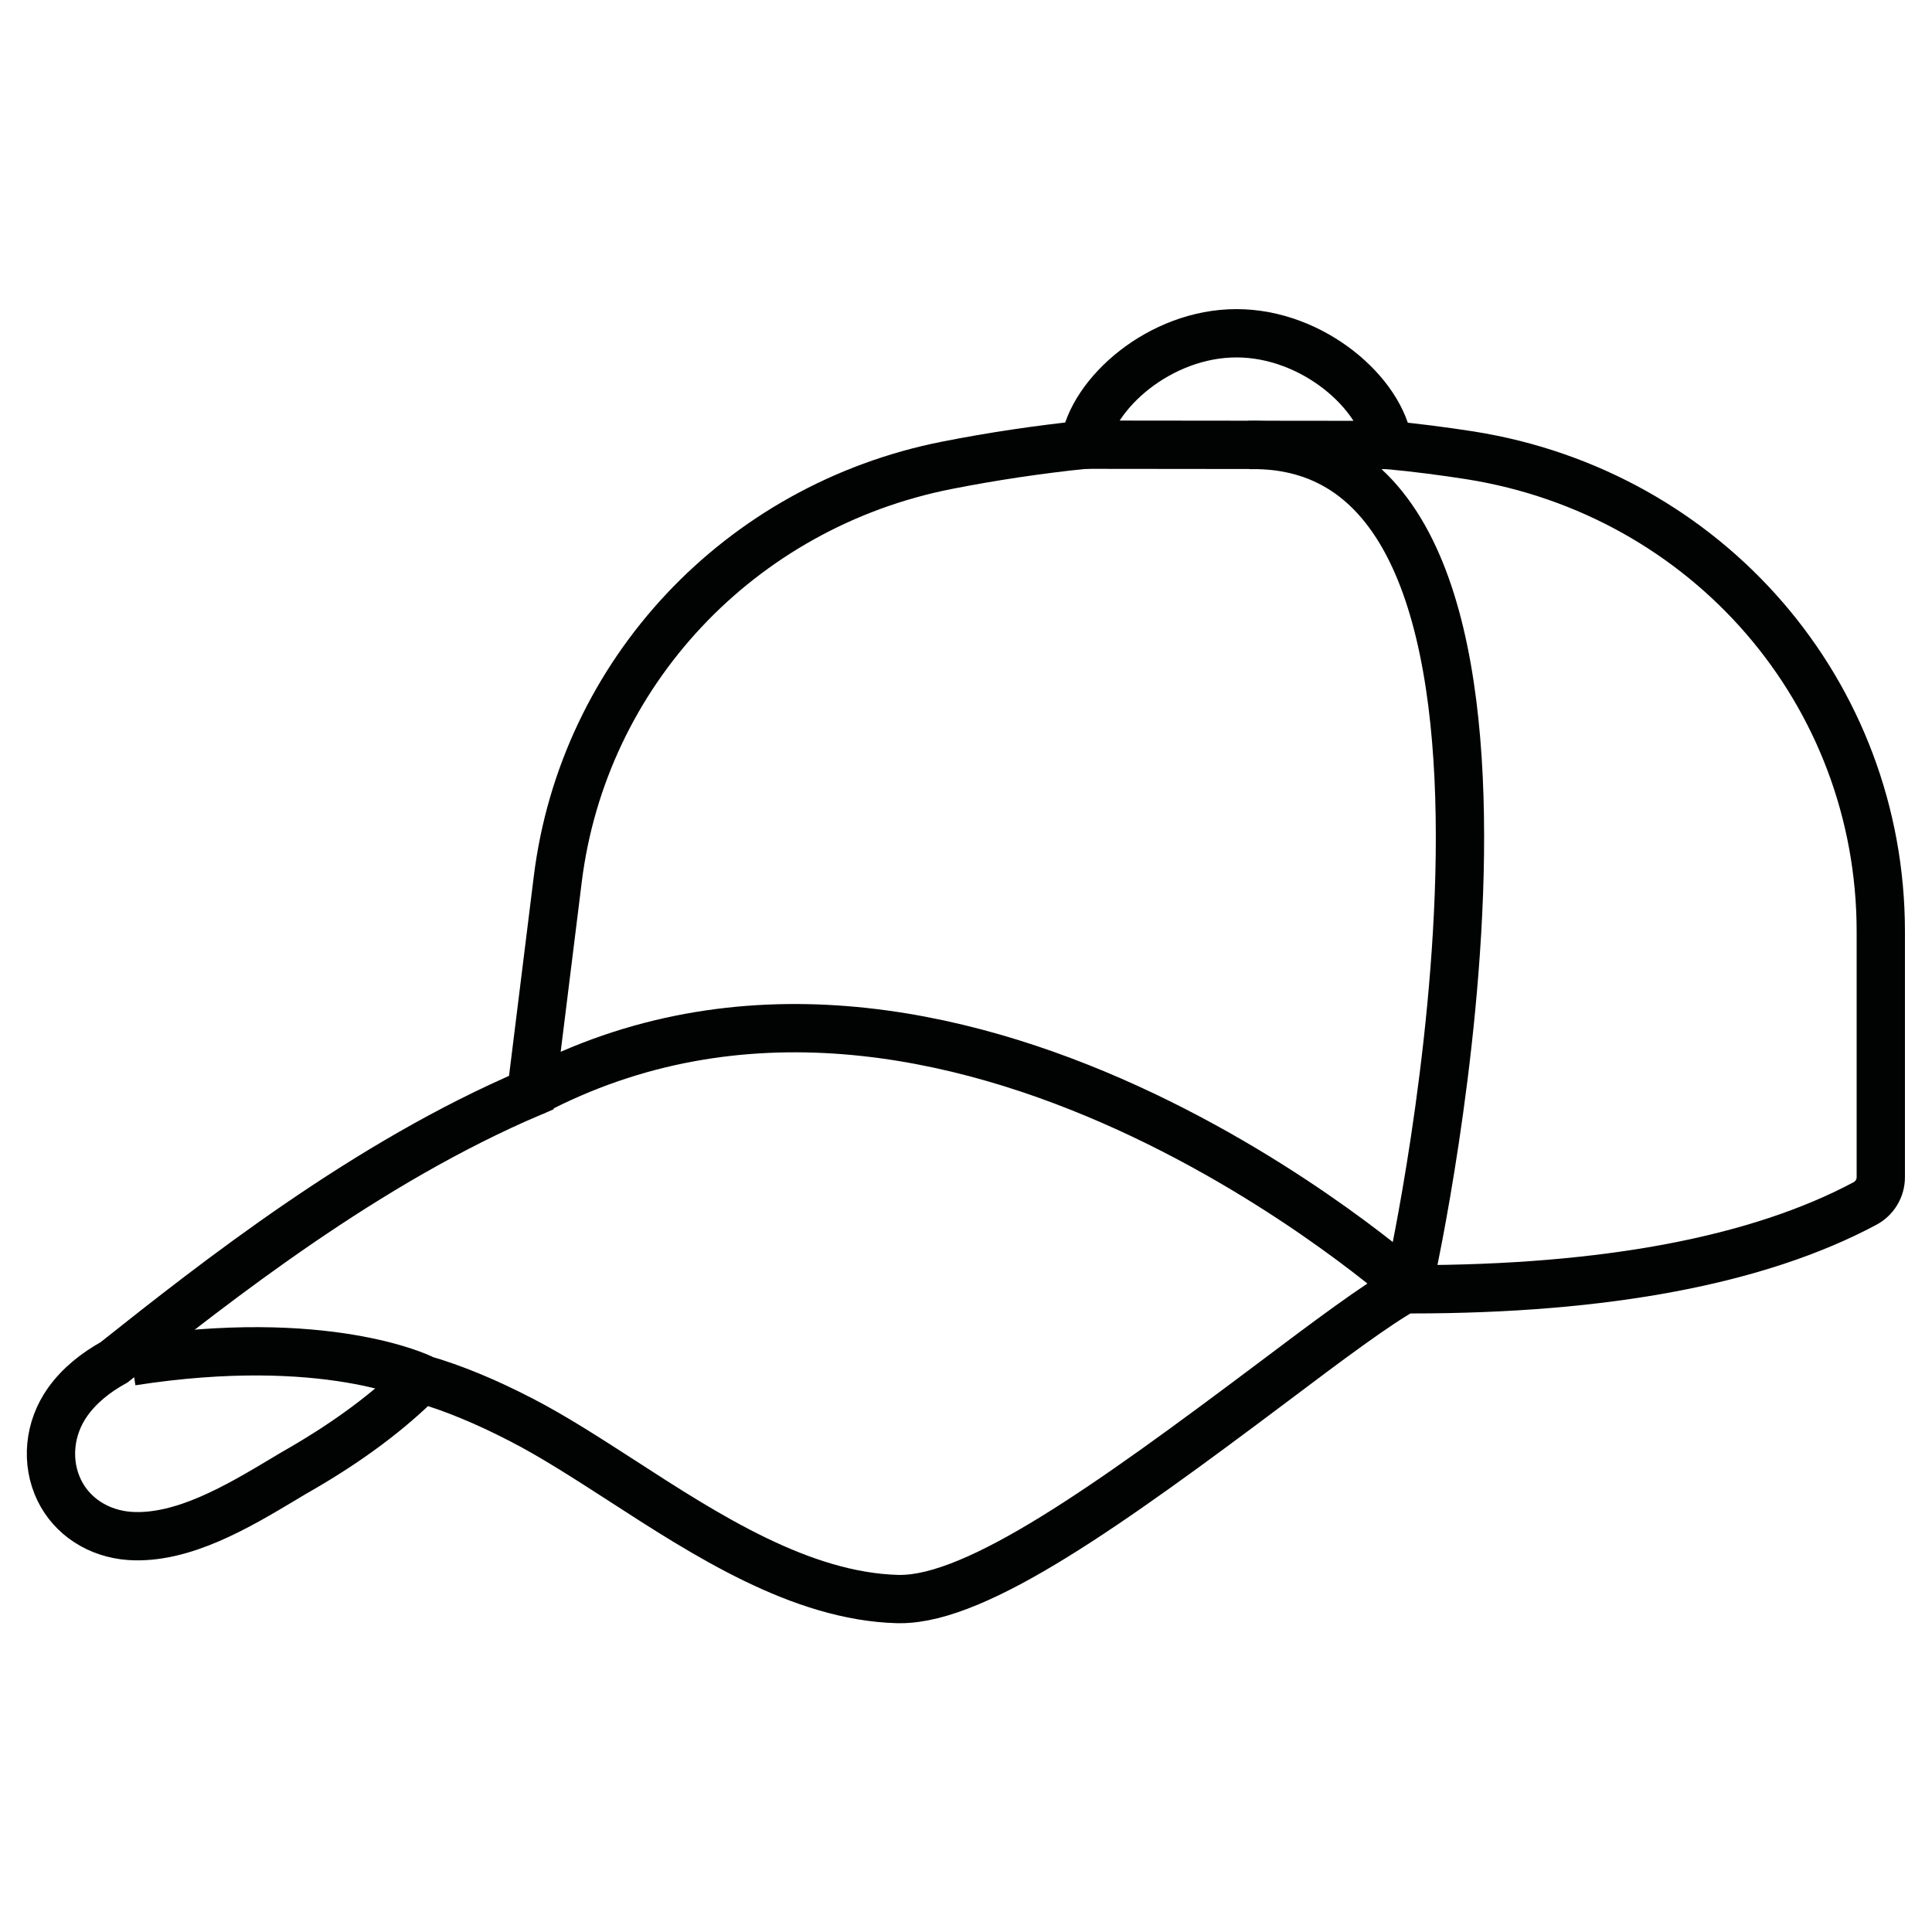 <?xml version="1.0" encoding="utf-8"?>
<!-- Generator: Adobe Illustrator 25.2.1, SVG Export Plug-In . SVG Version: 6.00 Build 0)  -->
<svg version="1.1" id="Layer_1" xmlns="http://www.w3.org/2000/svg" xmlns:xlink="http://www.w3.org/1999/xlink" x="0px" y="0px"
	 viewBox="0 0 60 60" style="enable-background:new 0 0 60 60;" xml:space="preserve">
<style type="text/css">
	.st0{fill:none;stroke:#010202;stroke-width:1.5;stroke-miterlimit:10;}
</style>
<g>
	<path class="st0" d="M45.65,14.14c-0.84-0.13-1.69-0.24-2.53-0.32c-0.22-1.6-2.34-3.47-4.72-3.47c-2.38,0-4.49,1.87-4.72,3.46
		c-1.43,0.15-2.85,0.36-4.27,0.64c-6.44,1.27-11.3,6.45-12.09,12.87l-0.82,6.61c-5.1,2.17-9.75,5.83-12.96,8.38l0,0
		c-0.56,0.31-1.07,0.71-1.44,1.23c-0.58,0.82-0.68,1.87-0.26,2.74c0.4,0.82,1.22,1.35,2.19,1.42c1.65,0.11,3.38-0.93,4.77-1.76
		c0.2-0.12,0.38-0.23,0.56-0.33c1.5-0.87,2.73-1.79,3.73-2.79c0.97,0.28,1.99,0.7,3.11,1.28c0.97,0.5,2.01,1.17,3.11,1.88
		c2.61,1.69,5.56,3.6,8.57,3.68c0.03,0,0.05,0,0.08,0c2.41,0,6.48-2.91,11.54-6.71c1.71-1.29,3.32-2.49,4.11-2.91
		c0.07,0,0.15,0,0.22,0c6.04,0,10.78-0.9,14.08-2.66c0.31-0.16,0.5-0.48,0.5-0.82v-7.63C58.41,21.53,53.04,15.31,45.65,14.14z"/>
	<path class="st0" d="M16.51,33.93c12.95-6.85,27.33,6.1,27.33,6.1"/>
	<line class="st0" x1="33.68" y1="13.81" x2="43.12" y2="13.82"/>
	<path class="st0" d="M13.1,42.81c0,0-2.97-1.47-9.01-0.53"/>
	<path class="st0" d="M43.84,39.45c0,0,5.68-25.87-5.06-25.63"/>
</g>
</svg>

